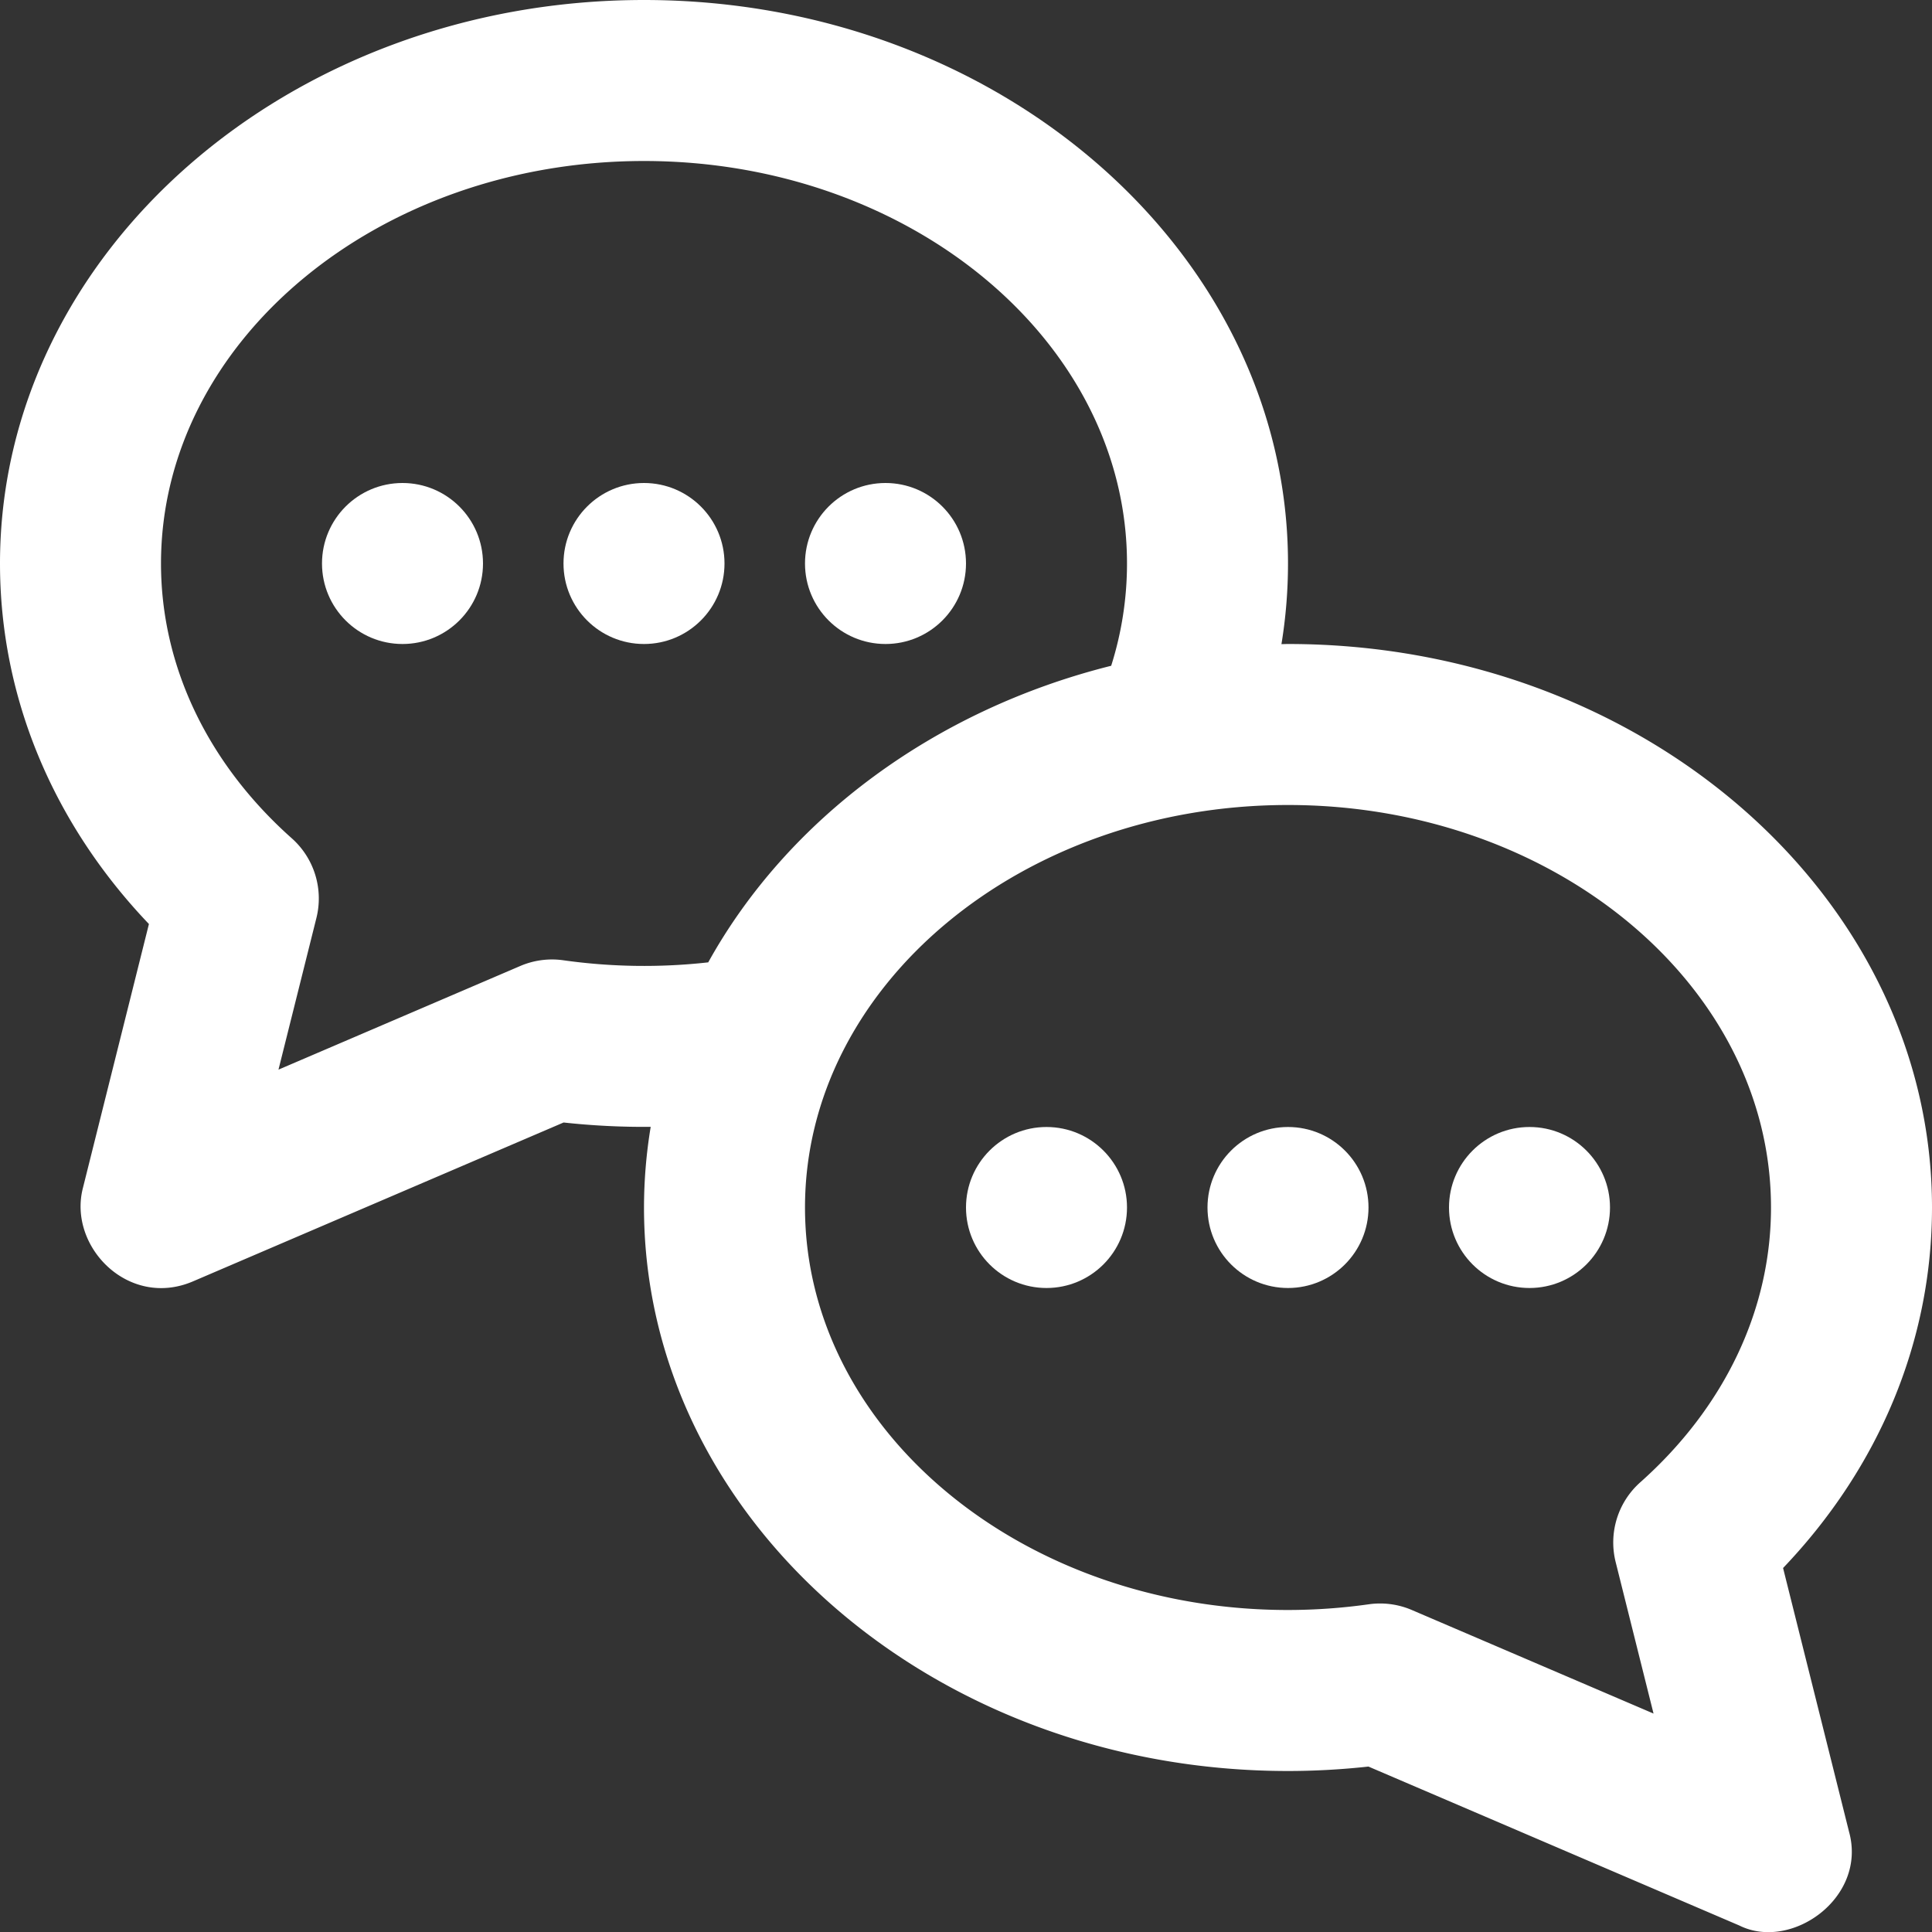 <?xml version="1.0"?>
<svg xmlns="http://www.w3.org/2000/svg" viewBox="0 0 192 192" width="512" height="512">
	<rect x="0" y="0" width="192" height="192" fill="#333333" stroke="none"/>
	<g fill="white" id="_01-communication" data-name="01-communication">
		<circle cx="64" cy="56" r="8" />
		<circle cx="40" cy="56" r="8" />
		<circle cx="88" cy="56" r="8" />
		<path d="M177.2,155.828C186.781,145.786,192,133.23,192,120c0-30.878-28.71-56-64-56-.218,0-.433.013-.651.014A49.742,49.742,0,0,0,128,56C128,25.122,99.29,0,64,0S0,25.122,0,56C0,69.229,5.22,81.785,14.8,91.828l-6.56,26.231c-1.5,5.81,4.511,12.008,10.912,9.294l36.858-15.8a73.489,73.489,0,0,0,8.656.431A49.264,49.264,0,0,0,64,120c0,30.878,28.71,56,64,56a73.5,73.5,0,0,0,7.994-.441l36.855,15.794c5.168,2.576,12.709-2.753,10.912-9.293ZM55.966,95.428A8,8,0,0,0,51.7,96l-24.025,10.3,3.767-15.062A8,8,0,0,0,29,83.313C20.616,75.856,16,66.156,16,56c0-22.056,21.533-40,48-40s48,17.944,48,40a33.629,33.629,0,0,1-1.572,10.164C92.8,70.575,78.259,81.433,70.383,95.638A57.466,57.466,0,0,1,55.966,95.428Zm107.039,51.885a8,8,0,0,0-2.444,7.917l3.766,15.063L140.305,160a7.992,7.992,0,0,0-3.152-.647,7.89,7.89,0,0,0-1.116.078A57.86,57.86,0,0,1,128,160c-26.467,0-48-17.944-48-40s21.533-40,48-40,48,17.944,48,40C176,130.158,171.385,139.857,163.005,147.313Z" />
		<circle cx="128" cy="120" r="8" />
		<circle cx="104" cy="120" r="8" />
		<circle cx="152" cy="120" r="8" />
	</g>
</svg>
